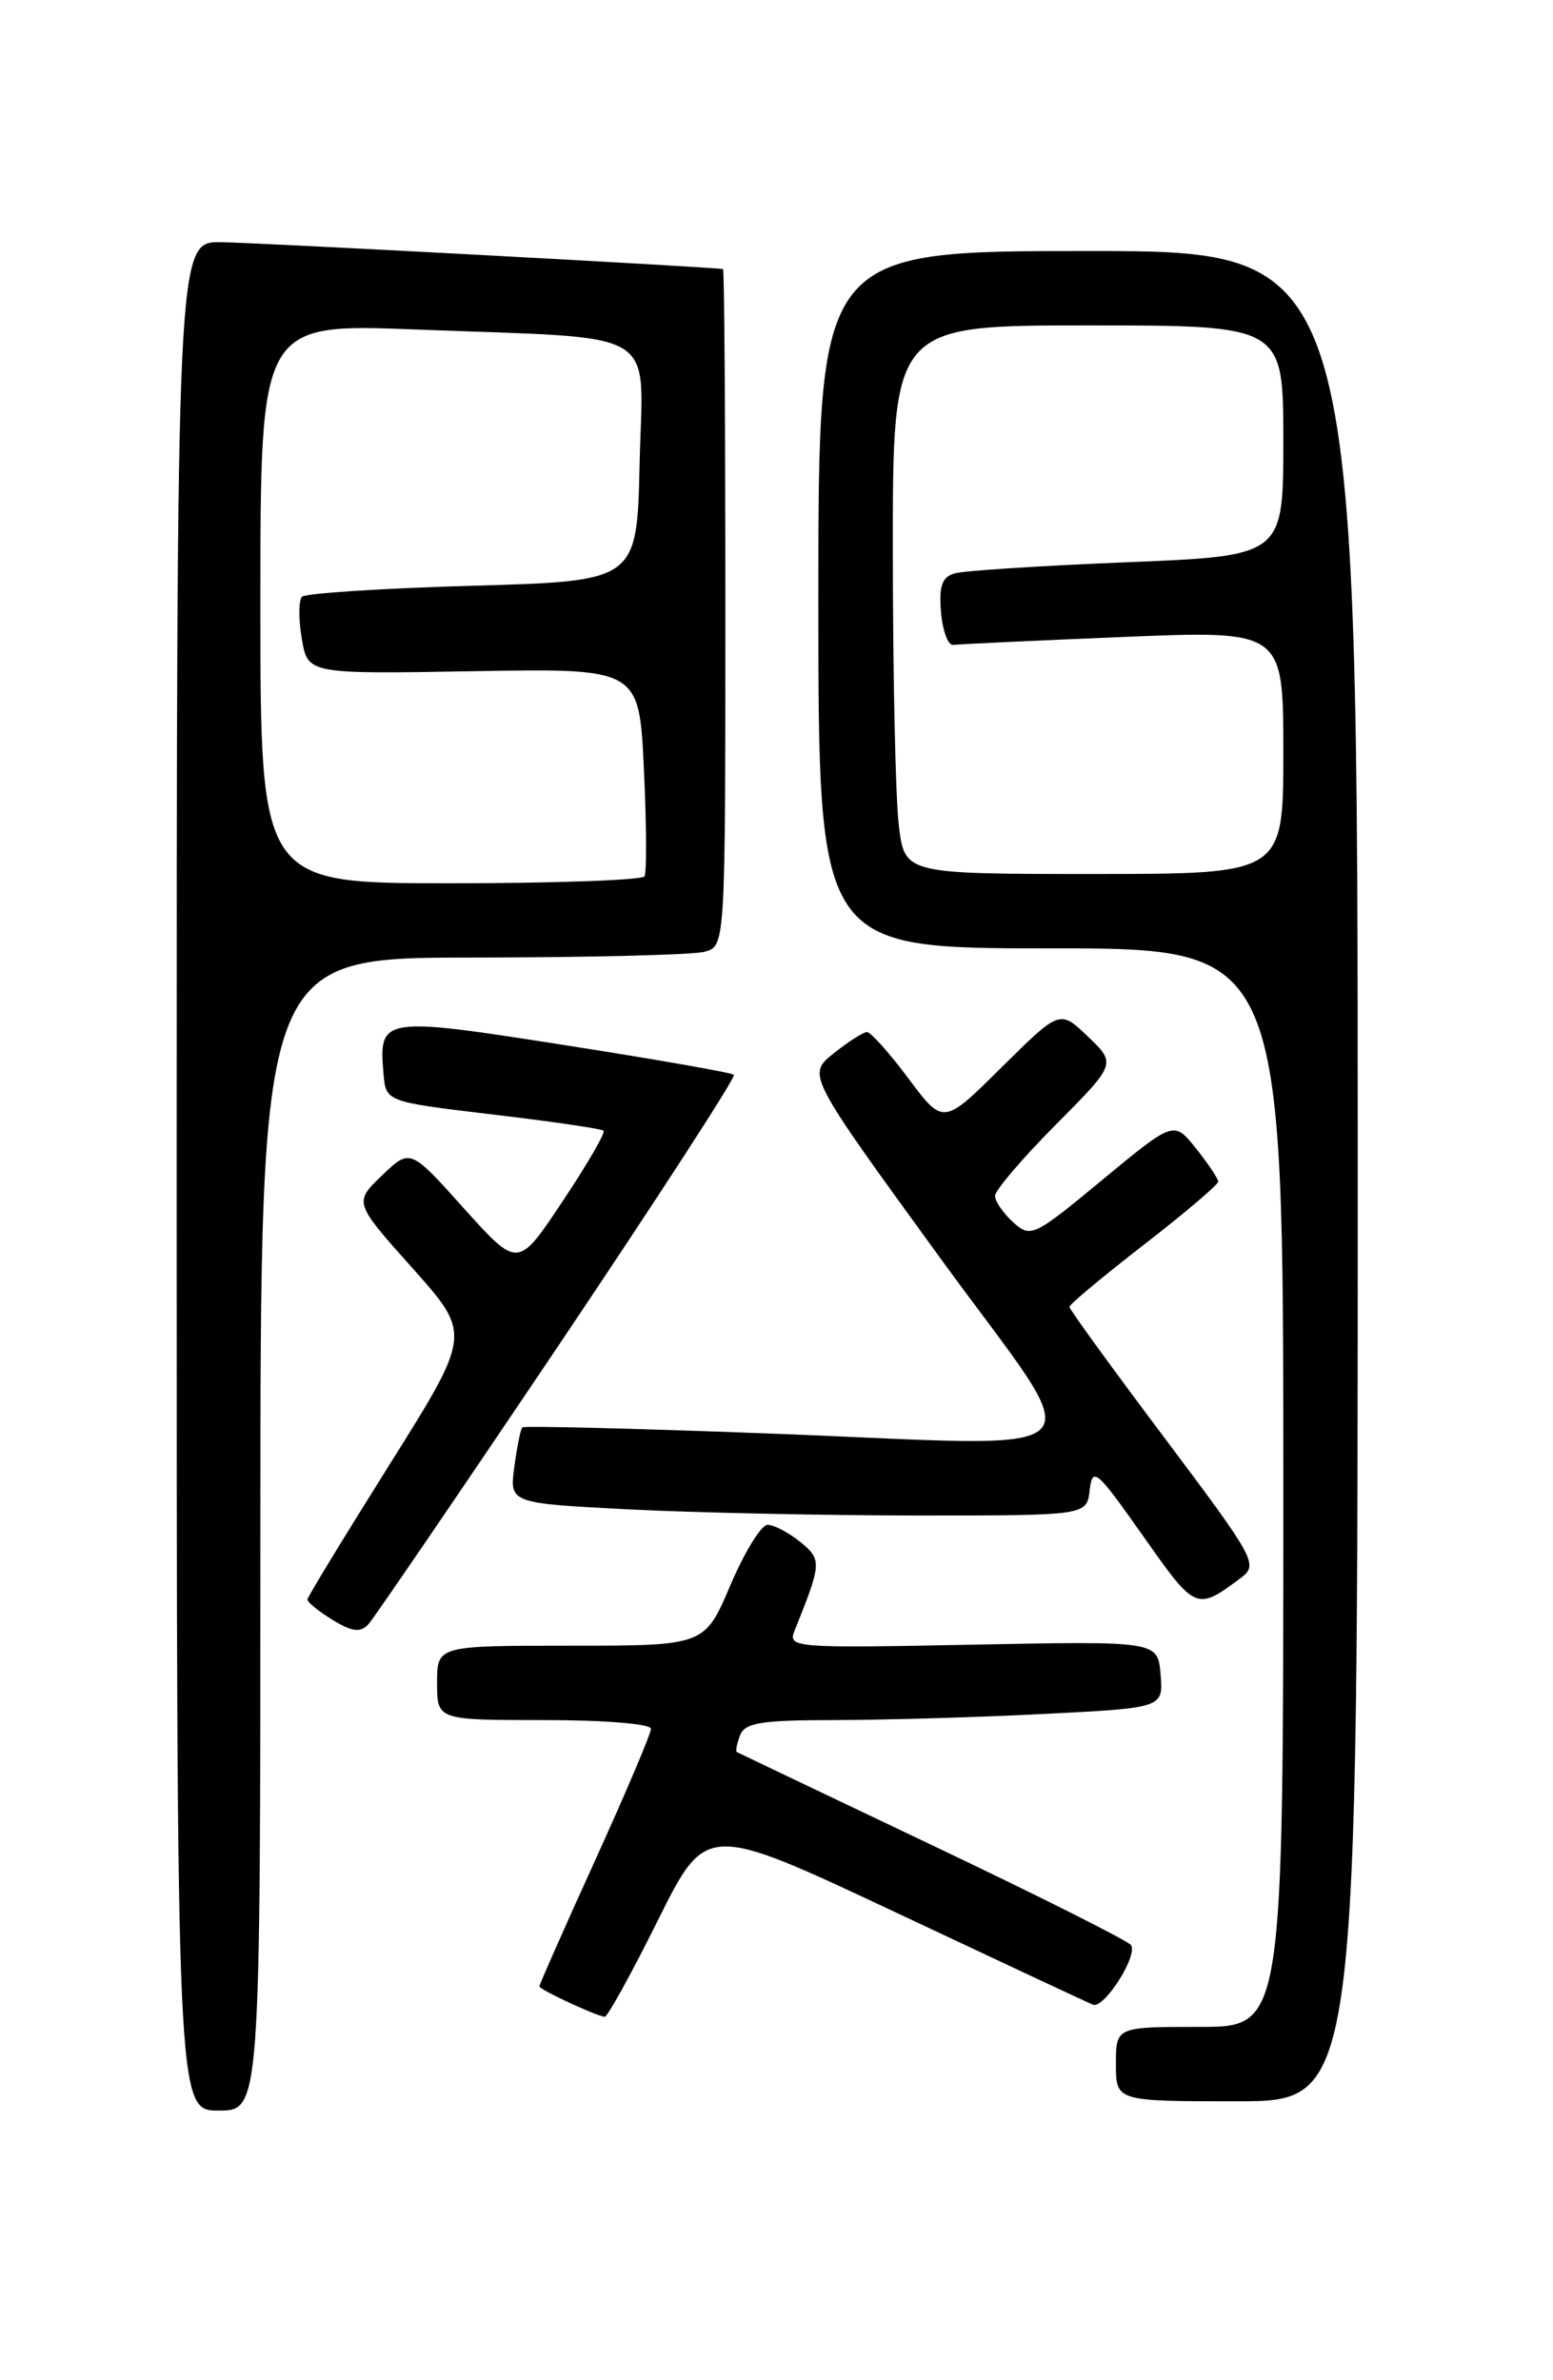 <?xml version="1.0" encoding="UTF-8" standalone="no"?>
<!DOCTYPE svg PUBLIC "-//W3C//DTD SVG 1.1//EN" "http://www.w3.org/Graphics/SVG/1.1/DTD/svg11.dtd" >
<svg xmlns="http://www.w3.org/2000/svg" xmlns:xlink="http://www.w3.org/1999/xlink" version="1.1" viewBox="0 0 167 256">
 <g >
 <path fill="currentColor"
d=" M 28.00 165.00 C 28.00 103.00 28.00 103.00 50.75 102.99 C 63.26 102.98 74.51 102.70 75.75 102.37 C 78.00 101.77 78.00 101.77 78.00 65.38 C 78.00 45.37 77.89 28.97 77.75 28.94 C 76.77 28.73 27.52 26.08 23.75 26.05 C 19.00 26.00 19.00 26.00 19.00 126.50 C 19.00 227.00 19.00 227.00 23.50 227.00 C 28.00 227.00 28.00 227.00 28.00 165.00 Z  M 146.00 126.50 C 146.00 27.00 146.00 27.00 117.00 27.00 C 88.00 27.00 88.00 27.00 88.00 64.50 C 88.00 102.00 88.00 102.00 113.00 102.00 C 138.00 102.00 138.00 102.00 138.00 160.00 C 138.00 218.00 138.00 218.00 129.00 218.00 C 120.00 218.00 120.00 218.00 120.00 222.00 C 120.00 226.00 120.00 226.00 133.00 226.00 C 146.00 226.00 146.00 226.00 146.00 126.50 Z  M 70.74 206.55 C 75.94 196.10 75.94 196.10 96.22 205.64 C 107.37 210.89 116.96 215.38 117.52 215.61 C 118.70 216.10 122.36 210.39 121.63 209.21 C 121.36 208.77 111.77 203.95 100.32 198.50 C 88.87 193.05 79.38 188.52 79.23 188.44 C 79.08 188.35 79.24 187.55 79.58 186.64 C 80.11 185.28 81.84 185.00 89.86 185.00 C 95.16 184.99 105.26 184.70 112.30 184.34 C 125.10 183.69 125.10 183.69 124.80 180.09 C 124.50 176.50 124.50 176.50 104.59 176.89 C 85.37 177.27 84.70 177.22 85.44 175.39 C 88.37 168.13 88.40 167.74 86.04 165.83 C 84.80 164.83 83.22 164.00 82.54 164.00 C 81.86 164.00 80.06 166.93 78.54 170.50 C 75.77 177.00 75.77 177.00 61.39 177.00 C 47.00 177.00 47.00 177.00 47.00 181.00 C 47.00 185.00 47.00 185.00 58.50 185.00 C 65.03 185.00 70.00 185.41 70.00 185.94 C 70.00 186.46 67.30 192.82 64.00 200.08 C 60.70 207.34 58.00 213.44 58.00 213.64 C 58.00 213.98 63.93 216.75 65.02 216.92 C 65.31 216.96 67.88 212.30 70.74 206.55 Z  M 60.03 144.76 C 70.65 128.95 79.16 115.83 78.92 115.60 C 78.69 115.37 70.48 113.93 60.68 112.40 C 41.06 109.32 40.71 109.38 41.24 115.50 C 41.50 118.50 41.50 118.50 53.00 119.87 C 59.33 120.62 64.68 121.40 64.90 121.61 C 65.13 121.81 63.15 125.23 60.50 129.20 C 55.70 136.43 55.70 136.43 49.90 129.98 C 44.11 123.52 44.11 123.52 41.08 126.42 C 38.05 129.33 38.05 129.33 44.37 136.41 C 50.69 143.50 50.69 143.50 41.90 157.50 C 37.07 165.20 33.09 171.73 33.06 172.02 C 33.03 172.30 34.24 173.29 35.75 174.22 C 37.87 175.51 38.75 175.62 39.61 174.70 C 40.21 174.04 49.40 160.57 60.03 144.76 Z  M 133.46 169.69 C 135.33 168.28 135.00 167.67 125.21 154.63 C 119.59 147.15 115.00 140.82 115.00 140.56 C 115.00 140.29 118.60 137.29 123.00 133.88 C 127.40 130.47 131.00 127.41 131.00 127.09 C 130.99 126.76 129.92 125.16 128.61 123.52 C 126.23 120.54 126.23 120.54 118.56 126.88 C 111.15 133.02 110.84 133.16 108.95 131.46 C 107.88 130.48 107.00 129.21 107.00 128.62 C 107.00 128.03 109.93 124.59 113.52 120.98 C 120.04 114.41 120.04 114.41 117.00 111.50 C 113.97 108.59 113.97 108.59 107.70 114.80 C 101.44 121.01 101.44 121.01 97.70 116.01 C 95.64 113.25 93.63 111.00 93.23 111.00 C 92.83 111.01 91.21 112.04 89.64 113.30 C 86.78 115.59 86.78 115.59 100.91 135.04 C 117.55 157.94 119.91 155.56 81.96 154.15 C 67.96 153.63 56.35 153.34 56.17 153.52 C 55.98 153.69 55.60 155.60 55.31 157.76 C 54.78 161.68 54.78 161.68 67.64 162.34 C 74.71 162.70 88.68 162.99 98.68 163.00 C 116.87 163.00 116.87 163.00 117.18 160.25 C 117.48 157.71 117.92 158.10 122.92 165.20 C 128.60 173.27 128.64 173.28 133.46 169.69 Z  M 28.00 64.89 C 28.00 34.79 28.00 34.79 44.75 35.44 C 71.55 36.48 69.11 35.01 68.78 49.84 C 68.50 62.50 68.50 62.50 50.83 63.00 C 41.11 63.27 32.86 63.81 32.48 64.18 C 32.11 64.56 32.09 66.58 32.45 68.68 C 33.09 72.50 33.09 72.50 50.91 72.19 C 68.73 71.88 68.73 71.88 69.24 82.69 C 69.52 88.63 69.55 93.84 69.31 94.25 C 69.08 94.66 59.68 95.00 48.44 95.00 C 28.00 95.00 28.00 95.00 28.00 64.89 Z  M 96.65 88.75 C 96.30 85.86 96.01 72.59 96.01 59.25 C 96.00 35.00 96.00 35.00 117.00 35.00 C 138.00 35.00 138.00 35.00 138.00 47.39 C 138.00 59.79 138.00 59.79 121.25 60.47 C 112.04 60.84 103.69 61.38 102.69 61.66 C 101.30 62.05 100.96 63.00 101.19 65.83 C 101.36 67.85 101.95 69.44 102.50 69.36 C 103.05 69.29 111.26 68.90 120.75 68.51 C 138.00 67.80 138.00 67.80 138.00 80.90 C 138.00 94.00 138.00 94.00 117.64 94.00 C 97.28 94.00 97.28 94.00 96.65 88.75 Z "/>
</g>
</svg>
